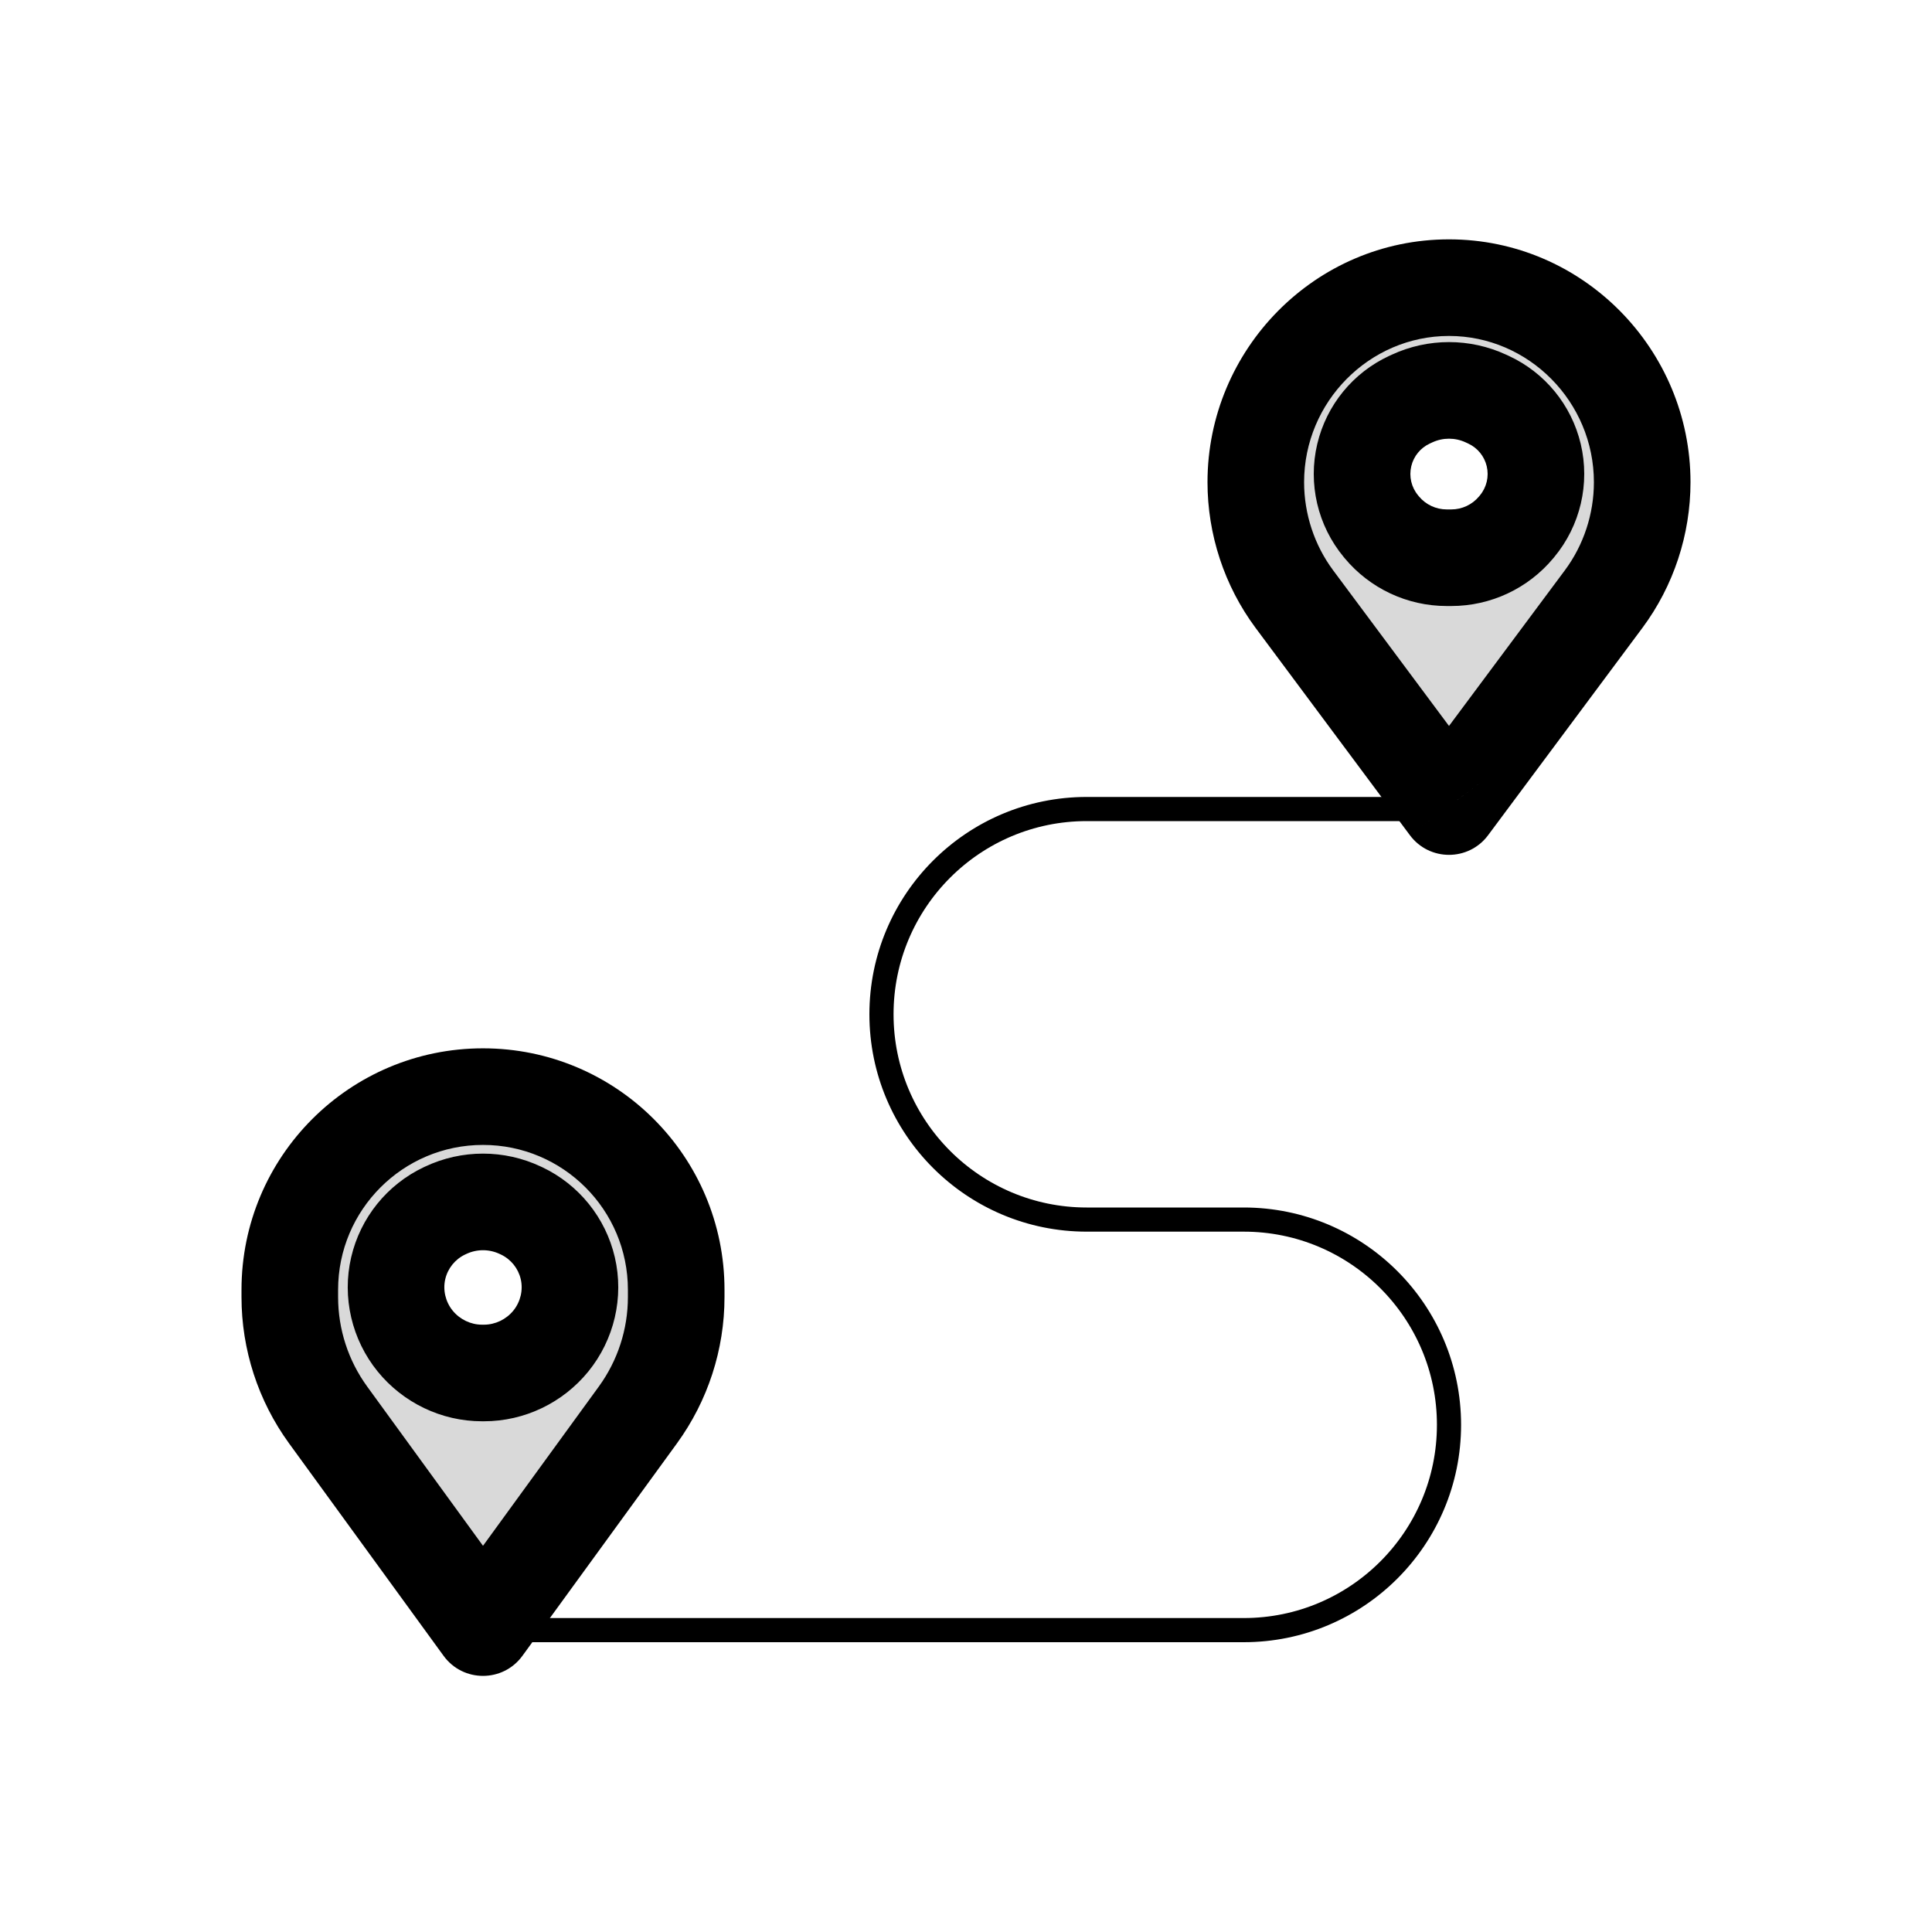 <svg viewBox="0 0 80 80" fill="none">
  <path d="M60 33.5H45C40.306 33.5 36.5 37.306 36.5 42V42C36.5 46.694 40.306 50.5 45 50.5H51.5C56.194 50.5 60 54.306 60 59V59C60 63.694 56.194 67.5 51.5 67.5H20" stroke="currentColor" stroke-linecap="round" stroke-linejoin="round" />
  <path fill-rule="evenodd" clip-rule="evenodd" d="M20 45.409C24.418 45.409 28 48.99 28 53.409V53.709C28 55.464 27.444 57.173 26.412 58.592L20.016 67.387C20.008 67.398 19.992 67.398 19.984 67.387L13.588 58.592C12.556 57.173 12 55.464 12 53.709V53.409C12 48.99 15.582 45.409 20 45.409ZM21.595 50.138L21.547 50.116C20.567 49.653 19.433 49.653 18.453 50.116L18.405 50.138C17.437 50.596 16.731 51.472 16.489 52.515C16.244 53.57 16.507 54.688 17.19 55.529C17.865 56.36 18.886 56.852 19.957 56.852H20.043C21.114 56.852 22.135 56.36 22.81 55.529C23.493 54.688 23.756 53.57 23.511 52.515C23.269 51.472 22.563 50.596 21.595 50.138Z" fill="currentColor" fill-opacity="0.15" />
  <path d="M26.412 58.592L24.795 57.415L24.795 57.415L26.412 58.592ZM20.016 67.387L18.398 66.211L18.398 66.211L20.016 67.387ZM19.984 67.387L21.602 66.211L21.602 66.211L19.984 67.387ZM13.588 58.592L11.97 59.768L11.97 59.768L13.588 58.592ZM21.547 50.116L20.691 51.924L20.691 51.924L21.547 50.116ZM21.595 50.138L22.45 48.33L22.45 48.33L21.595 50.138ZM18.453 50.116L17.598 48.308L17.598 48.308L18.453 50.116ZM18.405 50.138L19.261 51.946L19.261 51.946L18.405 50.138ZM16.489 52.515L18.437 52.968V52.968L16.489 52.515ZM17.19 55.529L18.742 54.268L18.742 54.268L17.19 55.529ZM22.81 55.529L21.258 54.268L22.81 55.529ZM23.511 52.515L25.459 52.062V52.062L23.511 52.515ZM30 53.409C30 47.886 25.523 43.409 20 43.409V47.409C23.314 47.409 26 50.095 26 53.409H30ZM30 53.709V53.409H26V53.709H30ZM28.03 59.768C29.31 58.007 30 55.886 30 53.709H26C26 55.041 25.578 56.338 24.795 57.415L28.03 59.768ZM21.633 68.563L28.03 59.768L24.795 57.415L18.398 66.211L21.633 68.563ZM18.367 68.563C19.173 69.672 20.827 69.672 21.633 68.563L18.398 66.211C19.189 65.123 20.811 65.123 21.602 66.211L18.367 68.563ZM11.97 59.768L18.367 68.563L21.602 66.211L15.205 57.415L11.97 59.768ZM10 53.709C10 55.886 10.69 58.007 11.97 59.768L15.205 57.415C14.422 56.338 14 55.041 14 53.709H10ZM10 53.409V53.709H14V53.409H10ZM20 43.409C14.477 43.409 10 47.886 10 53.409H14C14 50.095 16.686 47.409 20 47.409V43.409ZM20.691 51.924L20.739 51.946L22.45 48.33L22.402 48.308L20.691 51.924ZM19.309 51.924C19.746 51.717 20.254 51.717 20.691 51.924L22.402 48.308C20.881 47.589 19.119 47.589 17.598 48.308L19.309 51.924ZM19.261 51.946L19.309 51.924L17.598 48.308L17.55 48.33L19.261 51.946ZM18.437 52.968C18.541 52.519 18.845 52.143 19.261 51.946L17.55 48.33C16.03 49.05 14.921 50.424 14.541 52.062L18.437 52.968ZM18.742 54.268C18.445 53.901 18.333 53.414 18.437 52.968L14.541 52.062C14.154 53.726 14.57 55.475 15.637 56.789L18.742 54.268ZM19.957 54.852C19.496 54.852 19.042 54.637 18.742 54.268L15.637 56.789C16.688 58.083 18.277 58.852 19.957 58.852V54.852ZM20.043 54.852H19.957V58.852H20.043V54.852ZM21.258 54.268C20.958 54.637 20.504 54.852 20.043 54.852V58.852C21.723 58.852 23.312 58.083 24.363 56.789L21.258 54.268ZM21.563 52.968C21.667 53.414 21.555 53.901 21.258 54.268L24.363 56.789C25.43 55.475 25.846 53.726 25.459 52.062L21.563 52.968ZM20.739 51.946C21.155 52.143 21.459 52.519 21.563 52.968L25.459 52.062C25.078 50.424 23.97 49.05 22.45 48.33L20.739 51.946Z" fill="currentColor" />
  <path fill-rule="evenodd" clip-rule="evenodd" d="M60 11.911C64.418 11.911 68 15.549 68 19.967C68 21.704 67.44 23.413 66.403 24.807L60.016 33.389C60.008 33.4 59.992 33.4 59.984 33.389L53.597 24.807C52.56 23.413 52 21.704 52 19.967C52 15.549 55.582 11.911 60 11.911ZM61.633 16.551L61.525 16.501C60.557 16.053 59.443 16.053 58.475 16.501L58.367 16.551C57.423 16.987 56.732 17.831 56.492 18.842C56.245 19.879 56.501 20.972 57.182 21.791L57.216 21.833C57.88 22.632 58.865 23.094 59.905 23.094H60.095C61.135 23.094 62.12 22.632 62.784 21.833L62.818 21.791C63.499 20.972 63.755 19.879 63.508 18.842C63.268 17.831 62.577 16.987 61.633 16.551Z" fill="currentColor" fill-opacity="0.15" />
  <path d="M66.403 24.807L64.799 23.613L66.403 24.807ZM60.016 33.389L58.411 32.195L58.411 32.195L60.016 33.389ZM59.984 33.389L61.589 32.196L61.589 32.195L59.984 33.389ZM53.597 24.807L55.201 23.613L53.597 24.807ZM61.525 16.501L60.686 18.316L60.686 18.316L61.525 16.501ZM61.633 16.551L62.473 14.735L62.473 14.735L61.633 16.551ZM58.475 16.501L59.314 18.316H59.314L58.475 16.501ZM58.367 16.551L57.527 14.735L57.527 14.735L58.367 16.551ZM56.492 18.842L58.438 19.305L58.438 19.305L56.492 18.842ZM57.182 21.791L58.721 20.513L58.721 20.513L57.182 21.791ZM57.216 21.833L55.678 23.111L55.678 23.111L57.216 21.833ZM62.784 21.833L61.245 20.555L61.245 20.555L62.784 21.833ZM62.818 21.791L64.356 23.07L64.356 23.07L62.818 21.791ZM63.508 18.842L65.454 18.38V18.38L63.508 18.842ZM70 19.967C70 14.462 65.541 9.911 60 9.911V13.911C63.295 13.911 66 16.635 66 19.967H70ZM68.007 26.001C69.304 24.258 70 22.129 70 19.967H66C66 21.278 65.576 22.568 64.799 23.613L68.007 26.001ZM61.62 34.583L68.007 26.001L64.799 23.613L58.411 32.195L61.62 34.583ZM58.38 34.583C59.187 35.669 60.813 35.669 61.62 34.583L58.411 32.195C59.203 31.131 60.797 31.131 61.589 32.196L58.38 34.583ZM51.992 26.001L58.38 34.583L61.589 32.195L55.201 23.613L51.992 26.001ZM50 19.967C50 22.129 50.696 24.258 51.992 26.001L55.201 23.613C54.424 22.568 54 21.278 54 19.967H50ZM60 9.911C54.459 9.911 50 14.462 50 19.967H54C54 16.635 56.705 13.911 60 13.911V9.911ZM60.686 18.316L60.794 18.366L62.473 14.735L62.364 14.685L60.686 18.316ZM59.314 18.316C59.749 18.115 60.251 18.115 60.686 18.316L62.364 14.685C60.864 13.992 59.136 13.992 57.636 14.685L59.314 18.316ZM59.206 18.366L59.314 18.316L57.636 14.685L57.527 14.735L59.206 18.366ZM58.438 19.305C58.536 18.891 58.819 18.545 59.206 18.366L57.527 14.735C56.027 15.429 54.928 16.772 54.546 18.38L58.438 19.305ZM58.721 20.513C58.441 20.177 58.337 19.73 58.438 19.305L54.546 18.38C54.154 20.029 54.561 21.766 55.644 23.07L58.721 20.513ZM58.755 20.555L58.721 20.513L55.644 23.07L55.678 23.111L58.755 20.555ZM59.905 21.094C59.46 21.094 59.039 20.896 58.755 20.555L55.678 23.111C56.722 24.367 58.271 25.094 59.905 25.094V21.094ZM60.095 21.094H59.905V25.094H60.095V21.094ZM61.245 20.555C60.961 20.896 60.54 21.094 60.095 21.094V25.094C61.729 25.094 63.278 24.367 64.322 23.111L61.245 20.555ZM61.28 20.513L61.245 20.555L64.322 23.111L64.356 23.07L61.28 20.513ZM61.562 19.305C61.663 19.73 61.559 20.177 61.279 20.513L64.356 23.07C65.439 21.766 65.846 20.029 65.454 18.38L61.562 19.305ZM60.794 18.366C61.181 18.545 61.464 18.891 61.562 19.305L65.454 18.38C65.072 16.772 63.973 15.429 62.473 14.735L60.794 18.366Z" fill="currentColor" />
</svg>